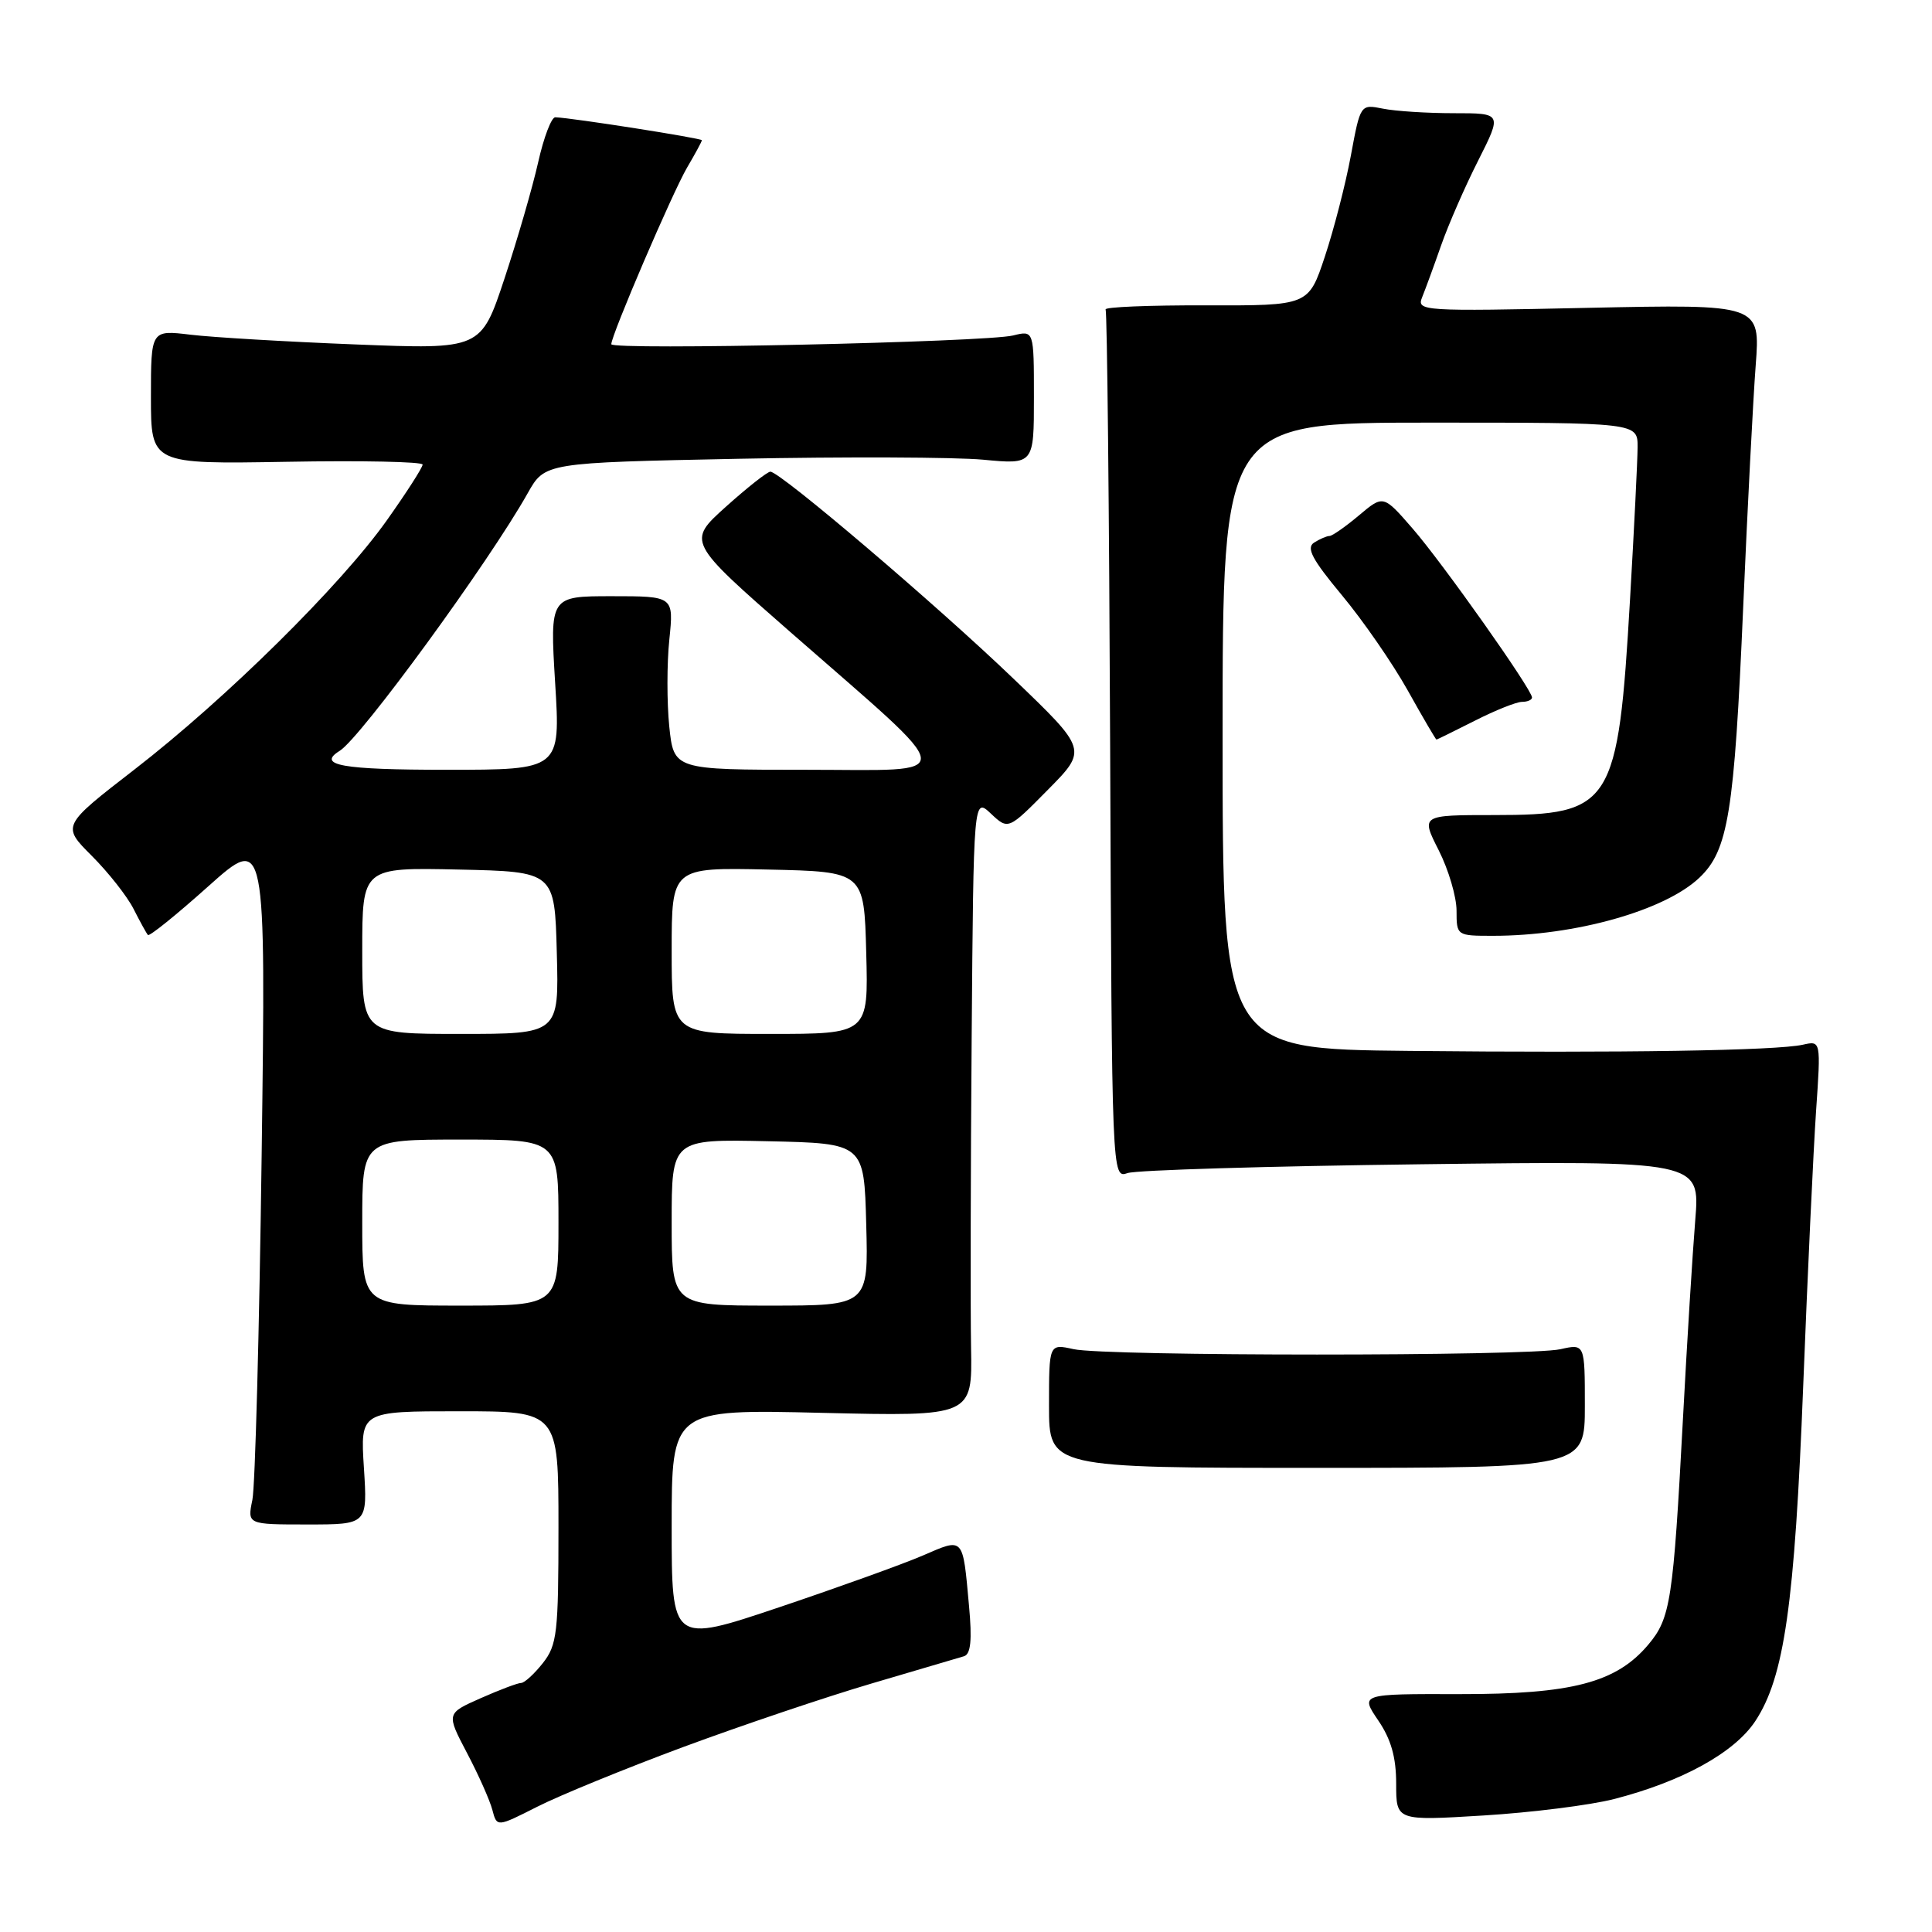 <?xml version="1.0" encoding="UTF-8" standalone="no"?>
<!DOCTYPE svg PUBLIC "-//W3C//DTD SVG 1.1//EN" "http://www.w3.org/Graphics/SVG/1.1/DTD/svg11.dtd" >
<svg xmlns="http://www.w3.org/2000/svg" xmlns:xlink="http://www.w3.org/1999/xlink" version="1.1" viewBox="0 0 256 256">
 <g >
 <path fill="currentColor"
d=" M 90.50 231.50 C 98.20 228.65 109.45 224.85 115.50 223.07 C 121.55 221.29 127.06 219.67 127.74 219.46 C 128.63 219.18 128.82 217.33 128.40 212.79 C 127.56 203.53 127.75 203.75 122.29 206.11 C 119.65 207.25 111.09 210.33 103.25 212.97 C 89.00 217.76 89.00 217.76 89.00 202.24 C 89.00 186.73 89.00 186.73 108.92 187.21 C 128.84 187.68 128.84 187.68 128.67 178.59 C 128.58 173.59 128.61 155.13 128.75 137.58 C 129.00 105.65 129.00 105.65 131.30 107.81 C 133.60 109.97 133.60 109.97 138.85 104.65 C 144.10 99.34 144.10 99.34 134.28 89.92 C 124.14 80.18 103.37 62.50 102.08 62.50 C 101.68 62.50 99.03 64.59 96.19 67.14 C 91.04 71.77 91.04 71.77 104.77 83.79 C 127.51 103.69 127.32 102.00 106.83 102.00 C 89.28 102.00 89.28 102.00 88.68 96.25 C 88.36 93.09 88.36 87.91 88.69 84.75 C 89.28 79.00 89.28 79.00 81.07 79.00 C 72.86 79.00 72.86 79.00 73.56 90.50 C 74.27 102.00 74.27 102.00 59.14 102.00 C 45.32 102.00 41.93 101.40 45.01 99.49 C 47.80 97.77 64.79 74.49 69.93 65.34 C 72.20 61.31 72.20 61.31 97.85 60.79 C 111.96 60.51 126.54 60.57 130.25 60.91 C 137.00 61.55 137.00 61.55 137.00 52.66 C 137.00 43.77 137.00 43.77 134.25 44.45 C 130.66 45.34 81.00 46.43 81.00 45.61 C 81.00 44.40 89.13 25.46 91.05 22.19 C 92.12 20.37 93.00 18.75 93.00 18.58 C 93.00 18.32 75.90 15.63 73.58 15.54 C 73.07 15.52 72.05 18.20 71.31 21.50 C 70.57 24.80 68.56 31.73 66.85 36.90 C 63.73 46.30 63.73 46.30 47.12 45.64 C 37.98 45.28 28.14 44.70 25.25 44.35 C 20.00 43.72 20.00 43.72 20.00 52.61 C 20.00 61.50 20.00 61.50 38.00 61.19 C 47.90 61.01 56.00 61.18 56.00 61.56 C 56.00 61.94 53.89 65.23 51.31 68.87 C 45.21 77.51 29.96 92.57 17.82 101.96 C 8.18 109.42 8.18 109.42 12.16 113.40 C 14.35 115.59 16.85 118.76 17.70 120.44 C 18.55 122.12 19.41 123.68 19.60 123.89 C 19.80 124.11 23.39 121.21 27.59 117.45 C 35.23 110.62 35.23 110.62 34.67 153.06 C 34.36 176.40 33.81 196.96 33.44 198.75 C 32.77 202.00 32.77 202.00 40.74 202.00 C 48.70 202.00 48.70 202.00 48.22 194.50 C 47.74 187.00 47.74 187.00 60.87 187.00 C 74.00 187.00 74.00 187.00 74.00 202.37 C 74.00 216.40 73.82 217.96 71.93 220.37 C 70.79 221.81 69.49 223.00 69.05 223.00 C 68.61 223.00 66.20 223.91 63.69 225.02 C 59.13 227.04 59.13 227.04 61.88 232.28 C 63.40 235.16 64.91 238.56 65.24 239.82 C 65.84 242.11 65.84 242.11 71.17 239.41 C 74.10 237.92 82.80 234.36 90.50 231.50 Z  M 213.84 238.39 C 222.86 236.08 229.80 232.25 232.57 228.08 C 236.43 222.25 237.80 212.65 238.94 183.50 C 239.52 168.65 240.29 152.31 240.64 147.20 C 241.28 137.89 241.28 137.89 238.89 138.43 C 235.40 139.21 214.99 139.54 186.75 139.25 C 162.00 139.00 162.00 139.00 162.00 97.50 C 162.00 56.00 162.00 56.00 189.50 56.00 C 217.00 56.00 217.00 56.00 216.99 59.25 C 216.98 61.04 216.53 70.09 215.99 79.37 C 214.40 106.75 213.62 108.00 198.00 108.00 C 188.27 108.00 188.27 108.00 190.64 112.67 C 191.94 115.24 193.00 118.84 193.00 120.67 C 193.00 123.98 193.03 124.00 197.82 124.00 C 208.72 124.00 220.59 120.66 225.18 116.30 C 229.00 112.68 229.80 107.73 230.98 80.50 C 231.55 67.30 232.30 52.86 232.64 48.40 C 233.25 40.31 233.25 40.31 210.46 40.79 C 188.41 41.27 187.70 41.22 188.44 39.39 C 188.86 38.35 190.00 35.25 190.96 32.50 C 191.93 29.74 194.14 24.68 195.88 21.25 C 199.03 15.00 199.03 15.00 192.64 15.00 C 189.13 15.00 184.90 14.73 183.26 14.40 C 180.26 13.80 180.26 13.80 178.99 20.65 C 178.29 24.42 176.74 30.42 175.55 34.00 C 173.39 40.50 173.39 40.50 159.77 40.46 C 152.27 40.44 146.30 40.68 146.50 41.01 C 146.70 41.33 146.97 67.37 147.10 98.87 C 147.33 156.15 147.33 156.15 149.41 155.44 C 150.56 155.04 168.10 154.52 188.39 154.27 C 225.27 153.81 225.27 153.81 224.63 161.66 C 224.28 165.97 223.54 177.82 223.00 188.00 C 221.71 212.10 221.36 214.42 218.41 217.92 C 214.17 222.96 208.29 224.50 193.37 224.48 C 180.24 224.45 180.24 224.45 182.62 227.96 C 184.33 230.47 185.00 232.85 185.00 236.37 C 185.00 241.27 185.00 241.27 196.59 240.56 C 202.96 240.17 210.72 239.19 213.84 238.39 Z  M 210.00 186.28 C 210.00 178.05 210.00 178.05 206.75 178.78 C 202.52 179.72 146.49 179.72 142.25 178.77 C 139.00 178.05 139.00 178.05 139.00 186.28 C 139.00 194.50 139.00 194.50 174.50 194.50 C 210.00 194.50 210.00 194.50 210.00 186.28 Z  M 195.42 95.50 C 198.13 94.12 200.94 93.00 201.67 93.00 C 202.40 93.00 203.00 92.74 203.00 92.42 C 203.00 91.37 191.14 74.59 187.18 70.04 C 183.30 65.57 183.30 65.57 180.07 68.29 C 178.30 69.78 176.54 71.01 176.17 71.02 C 175.80 71.02 174.88 71.42 174.12 71.90 C 173.05 72.59 173.86 74.12 177.81 78.87 C 180.60 82.22 184.52 87.89 186.53 91.48 C 188.53 95.07 190.25 98.00 190.34 98.00 C 190.43 97.99 192.71 96.87 195.42 95.50 Z  M 48.00 162.00 C 48.00 151.00 48.00 151.00 61.00 151.00 C 74.00 151.00 74.00 151.00 74.00 162.00 C 74.00 173.00 74.00 173.00 61.00 173.00 C 48.00 173.00 48.00 173.00 48.00 162.00 Z  M 89.00 161.97 C 89.00 150.94 89.00 150.94 101.75 151.22 C 114.50 151.50 114.50 151.50 114.78 162.25 C 115.07 173.00 115.07 173.00 102.03 173.00 C 89.00 173.00 89.00 173.00 89.00 161.97 Z  M 48.00 125.97 C 48.00 114.94 48.00 114.94 60.75 115.22 C 73.50 115.50 73.50 115.50 73.78 126.25 C 74.07 137.00 74.07 137.00 61.03 137.00 C 48.00 137.00 48.00 137.00 48.00 125.97 Z  M 89.00 125.97 C 89.00 114.94 89.00 114.94 101.75 115.22 C 114.50 115.50 114.50 115.50 114.78 126.25 C 115.07 137.00 115.07 137.00 102.03 137.00 C 89.00 137.00 89.00 137.00 89.00 125.97 Z "/>
</g>
</svg>